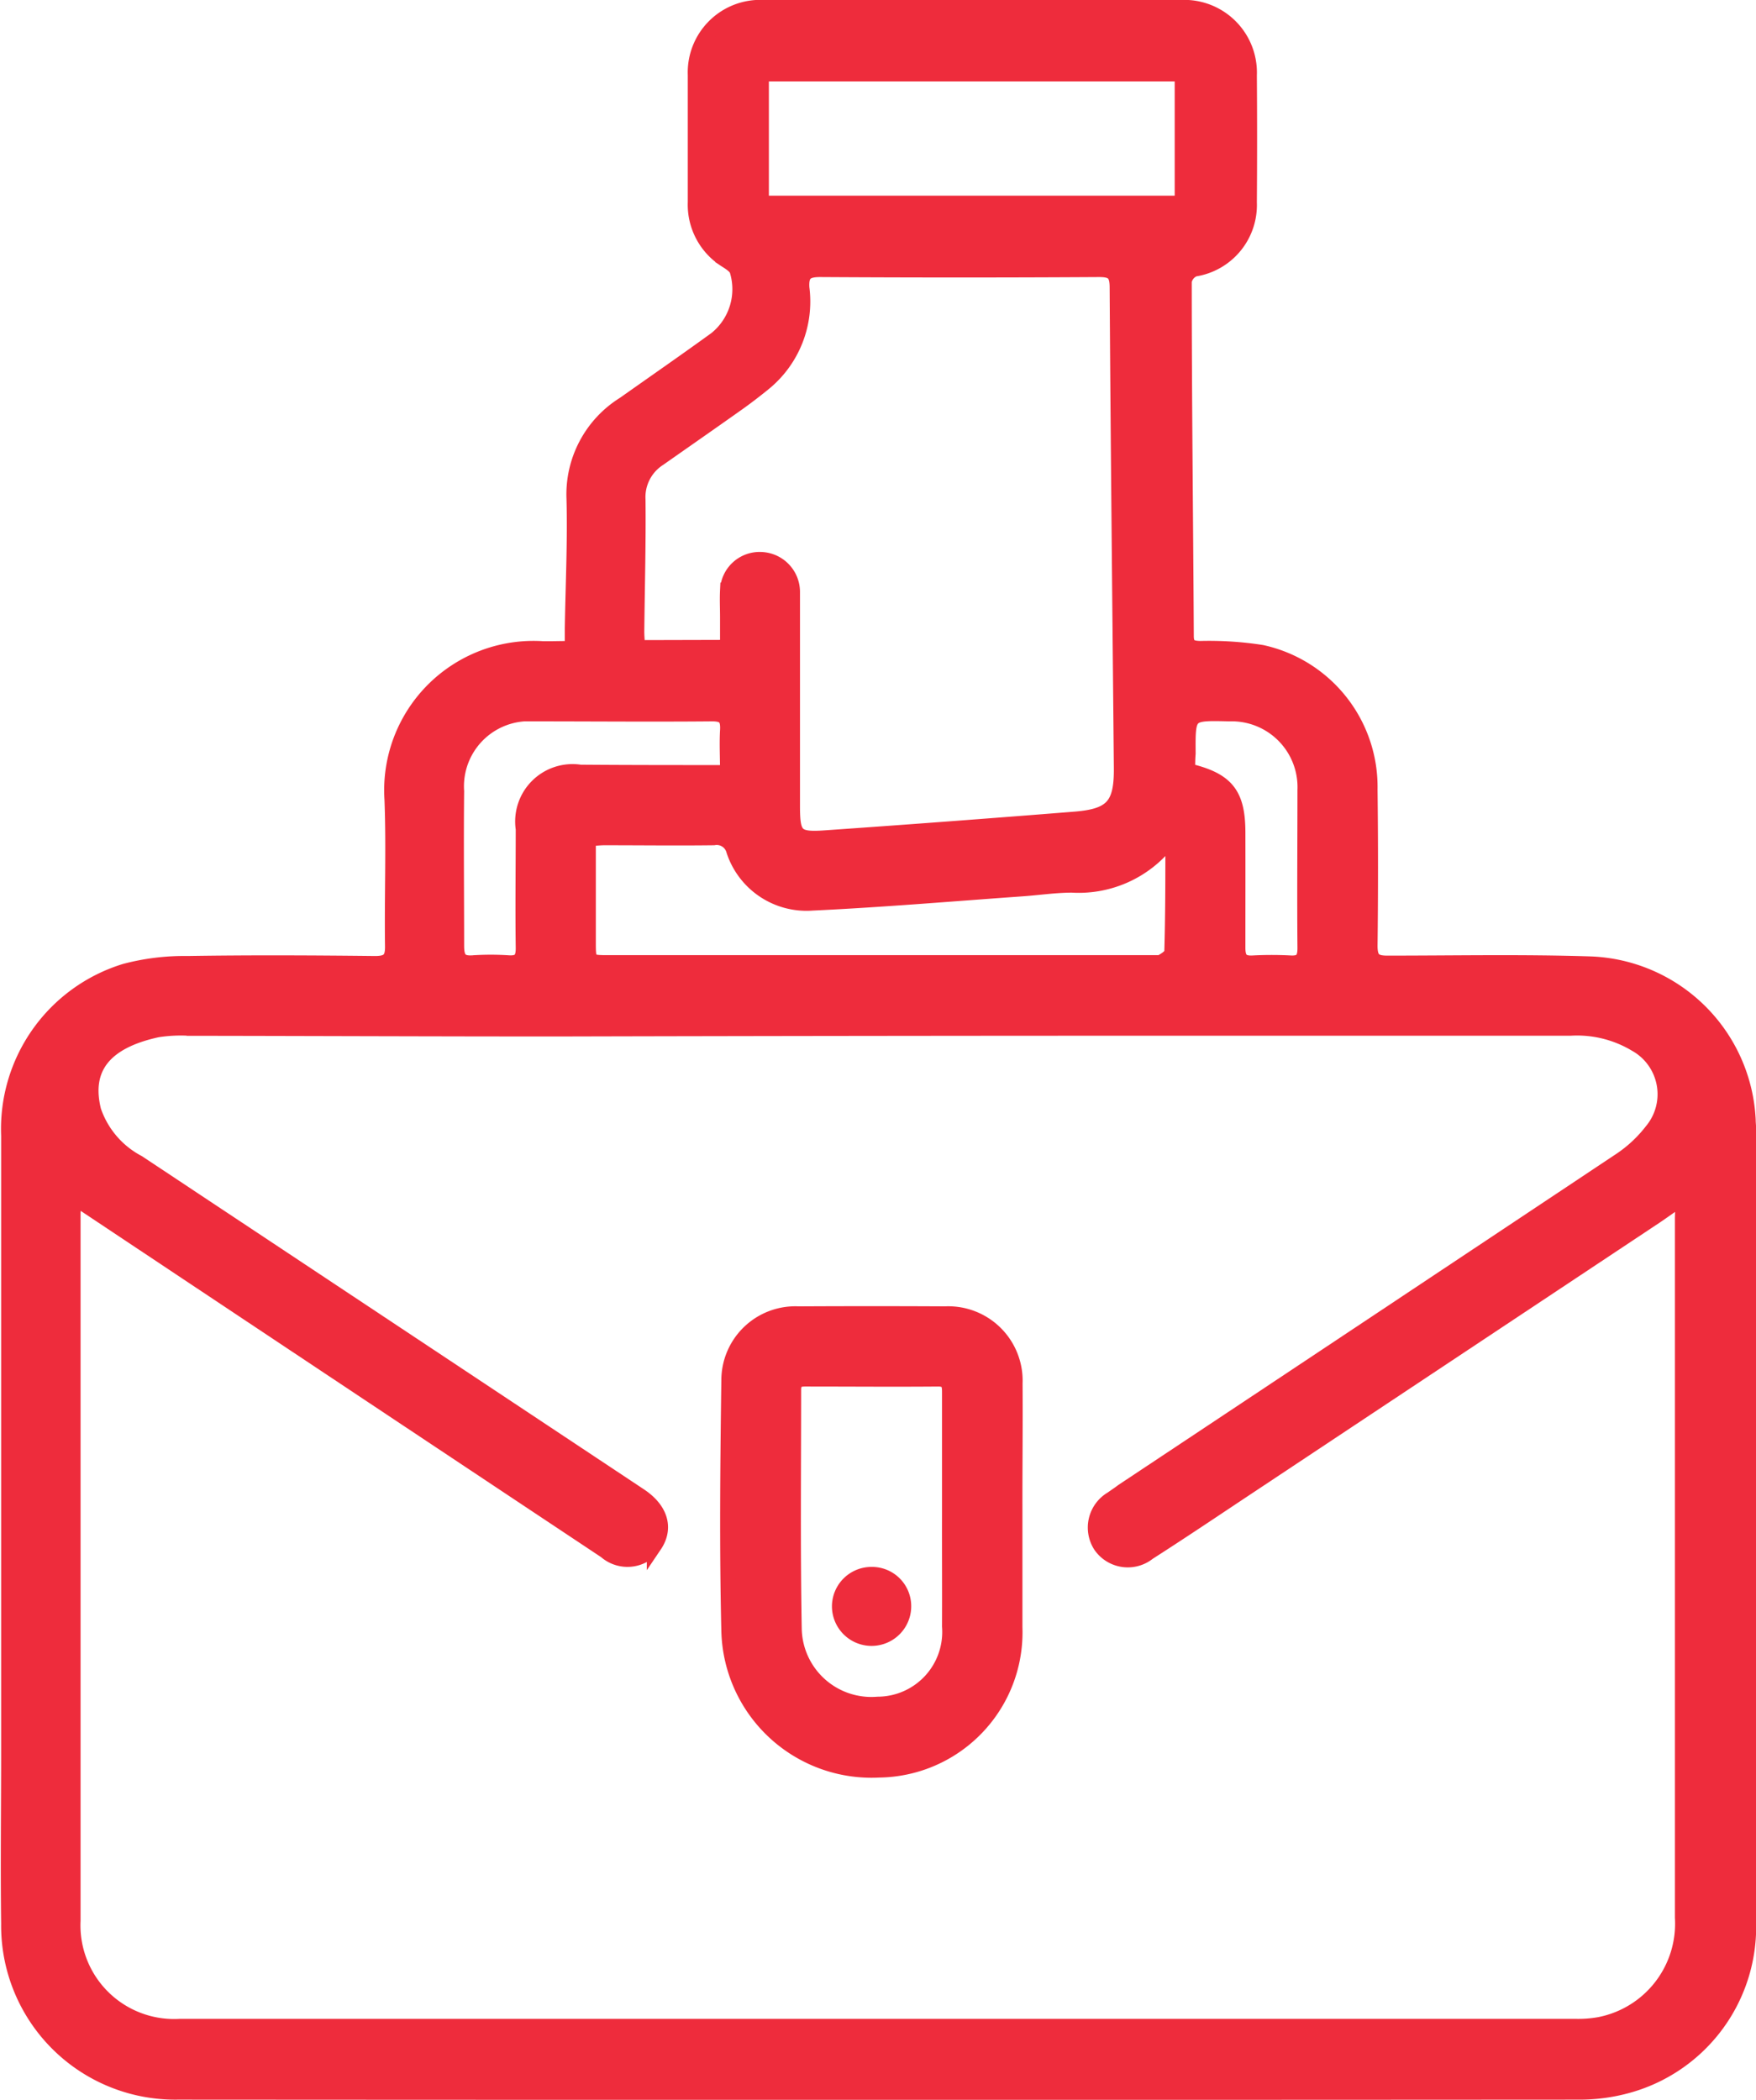<svg xmlns="http://www.w3.org/2000/svg" width="22.973" height="27.473" viewBox="0 0 22.973 27.473">
  <g id="Group_2214" data-name="Group 2214" transform="translate(-1514.854 210.21)">
    <path id="Path_2710" data-name="Path 2710" d="M1522.343-201.724c0-.109,0-.185,0-.262.009-.568.037-1.137.022-1.7a1.389,1.389,0,0,1,.657-1.237c.4-.283.8-.56,1.2-.85a.838.838,0,0,0,.276-.9c-.018-.051-.081-.092-.131-.125a.856.856,0,0,1-.415-.768c0-.554,0-1.108,0-1.662a.849.849,0,0,1,.887-.883q2.738,0,5.475,0a.851.851,0,0,1,.883.887q.006.831,0,1.662a.846.846,0,0,1-.719.871.218.218,0,0,0-.133.159c0,1.548.019,3.1.027,4.644,0,.139.067.161.184.164a4.469,4.469,0,0,1,.805.052,1.8,1.8,0,0,1,1.415,1.792q.012,1.023,0,2.045c0,.18.058.229.232.228.88,0,1.762-.018,2.641.01a2.145,2.145,0,0,1,2.074,2.038c0,.043.006.085.006.128,0,3.466.005,6.931,0,10.4a2.153,2.153,0,0,1-1.6,2.112,2.339,2.339,0,0,1-.609.08q-9.171.006-18.343,0a2.176,2.176,0,0,1-2.208-2.2c-.01-.76,0-1.52,0-2.28q0-4.016,0-8.032a2.157,2.157,0,0,1,1.522-2.151,3.025,3.025,0,0,1,.818-.1c.816-.013,1.633-.009,2.45,0,.175,0,.235-.051.232-.229-.009-.639.017-1.279-.007-1.917a1.854,1.854,0,0,1,1.969-1.973C1522.066-201.719,1522.192-201.724,1522.343-201.724Zm14.531,7.178c-.152.1-.254.176-.358.246l-5.339,3.546c-.432.287-.861.576-1.3.857a.43.43,0,0,1-.622-.091.434.434,0,0,1,.146-.611c.046-.033.094-.064.141-.1q3.255-2.162,6.507-4.327a1.74,1.74,0,0,0,.417-.388.751.751,0,0,0-.213-1.136,1.494,1.494,0,0,0-.854-.209c-1.725,0-3.45,0-5.175,0q-4.047,0-8.094.01c-1.6,0-3.195-.007-4.792-.009a2.018,2.018,0,0,0-.425.02c-.693.15-.975.5-.835,1.061a1.208,1.208,0,0,0,.582.68q3.282,2.178,6.564,4.357c.273.182.342.425.192.647a.431.431,0,0,1-.638.076q-3.422-2.275-6.842-4.553a.572.572,0,0,0-.118-.043c0,.075-.01.132-.01.188q0,4.623,0,9.245a1.325,1.325,0,0,0,1.4,1.384h18.255a1.581,1.581,0,0,0,.317-.024,1.345,1.345,0,0,0,1.086-1.4q0-4.58,0-9.16Zm-12.5-7.192c0-.148,0-.268,0-.388s-.006-.242,0-.362a.418.418,0,0,1,.439-.4.424.424,0,0,1,.407.414c0,.049,0,.1,0,.149q0,1.331,0,2.663c0,.388.045.443.427.416q1.636-.114,3.27-.245c.49-.039.614-.182.609-.674-.019-2.094-.042-4.189-.055-6.283,0-.193-.062-.238-.245-.237q-1.821.011-3.642,0c-.188,0-.253.054-.241.242a1.378,1.378,0,0,1-.484,1.237c-.115.094-.234.186-.355.272-.341.242-.685.481-1.028.722a.6.6,0,0,0-.277.539c.006.575-.01,1.15-.016,1.725,0,.068.007.136.012.213Zm5.948-5.812v-1.694h-5.509v1.694Zm-.129,8.361-.049-.026a1.475,1.475,0,0,1-1.266.584c-.219,0-.439.034-.658.049-.913.065-1.826.143-2.74.186a1,1,0,0,1-1.025-.686.232.232,0,0,0-.265-.169c-.475.006-.951,0-1.427,0-.067,0-.135.009-.214.014,0,.464,0,.9,0,1.343,0,.28,0,.281.278.281h7.07a.348.348,0,0,0,.147-.005c.057-.03.141-.085.142-.131C1530.2-198.226,1530.2-198.708,1530.2-199.189Zm-5.819-.912c0-.2-.01-.379,0-.553s-.049-.22-.216-.218c-.773.007-1.546,0-2.318,0a.952.952,0,0,0-1.014,1.014c-.007.674,0,1.348,0,2.021,0,.16.04.239.214.226a3.563,3.563,0,0,1,.468,0c.151.009.195-.054.193-.2-.007-.518,0-1.036,0-1.553a.651.651,0,0,1,.744-.741C1523.075-200.1,1523.705-200.1,1524.377-200.1Zm6.013-.025c.511.12.659.3.66.807s0,1.007,0,1.51c0,.144.046.209.2.2a4.655,4.655,0,0,1,.489,0c.152.008.193-.057.192-.2-.006-.688,0-1.376,0-2.063a.961.961,0,0,0-.992-1c-.544-.013-.544-.013-.54.521C1530.39-200.278,1530.39-200.208,1530.39-200.126Z" fill="#ee2c3c" stroke="#ee2c3c" stroke-width="0.2"/>
    <path id="Path_2711" data-name="Path 2711" d="M1739.822,193.6c0,.511,0,1.021,0,1.532a1.8,1.8,0,0,1-1.777,1.866,1.866,1.866,0,0,1-1.962-1.818c-.026-1.092-.015-2.185,0-3.277a.868.868,0,0,1,.91-.87q.957-.005,1.915,0a.873.873,0,0,1,.916.908C1739.828,192.494,1739.821,193.047,1739.822,193.6Zm-.852.057q0-.788,0-1.575c0-.1.006-.2-.148-.2-.582.005-1.163,0-1.745,0-.109,0-.151.039-.15.149,0,1.043-.011,2.086.008,3.129a1.011,1.011,0,0,0,1.094.98.947.947,0,0,0,.941-1.019C1738.972,194.637,1738.969,194.147,1738.97,193.658Z" transform="translate(-211.692 -384.051)" fill="#ee2c3c" stroke="#ee2c3c" stroke-width="0.2"/>
    <path id="Path_2712" data-name="Path 2712" d="M1771.263,271.494a.418.418,0,0,1-.837,0,.417.417,0,0,1,.419-.415A.413.413,0,0,1,1771.263,271.494Z" transform="translate(-244.588 -460.688)" fill="#ee2c3c" stroke="#ee2c3c" stroke-width="0.2"/>
  </g>
</svg>
